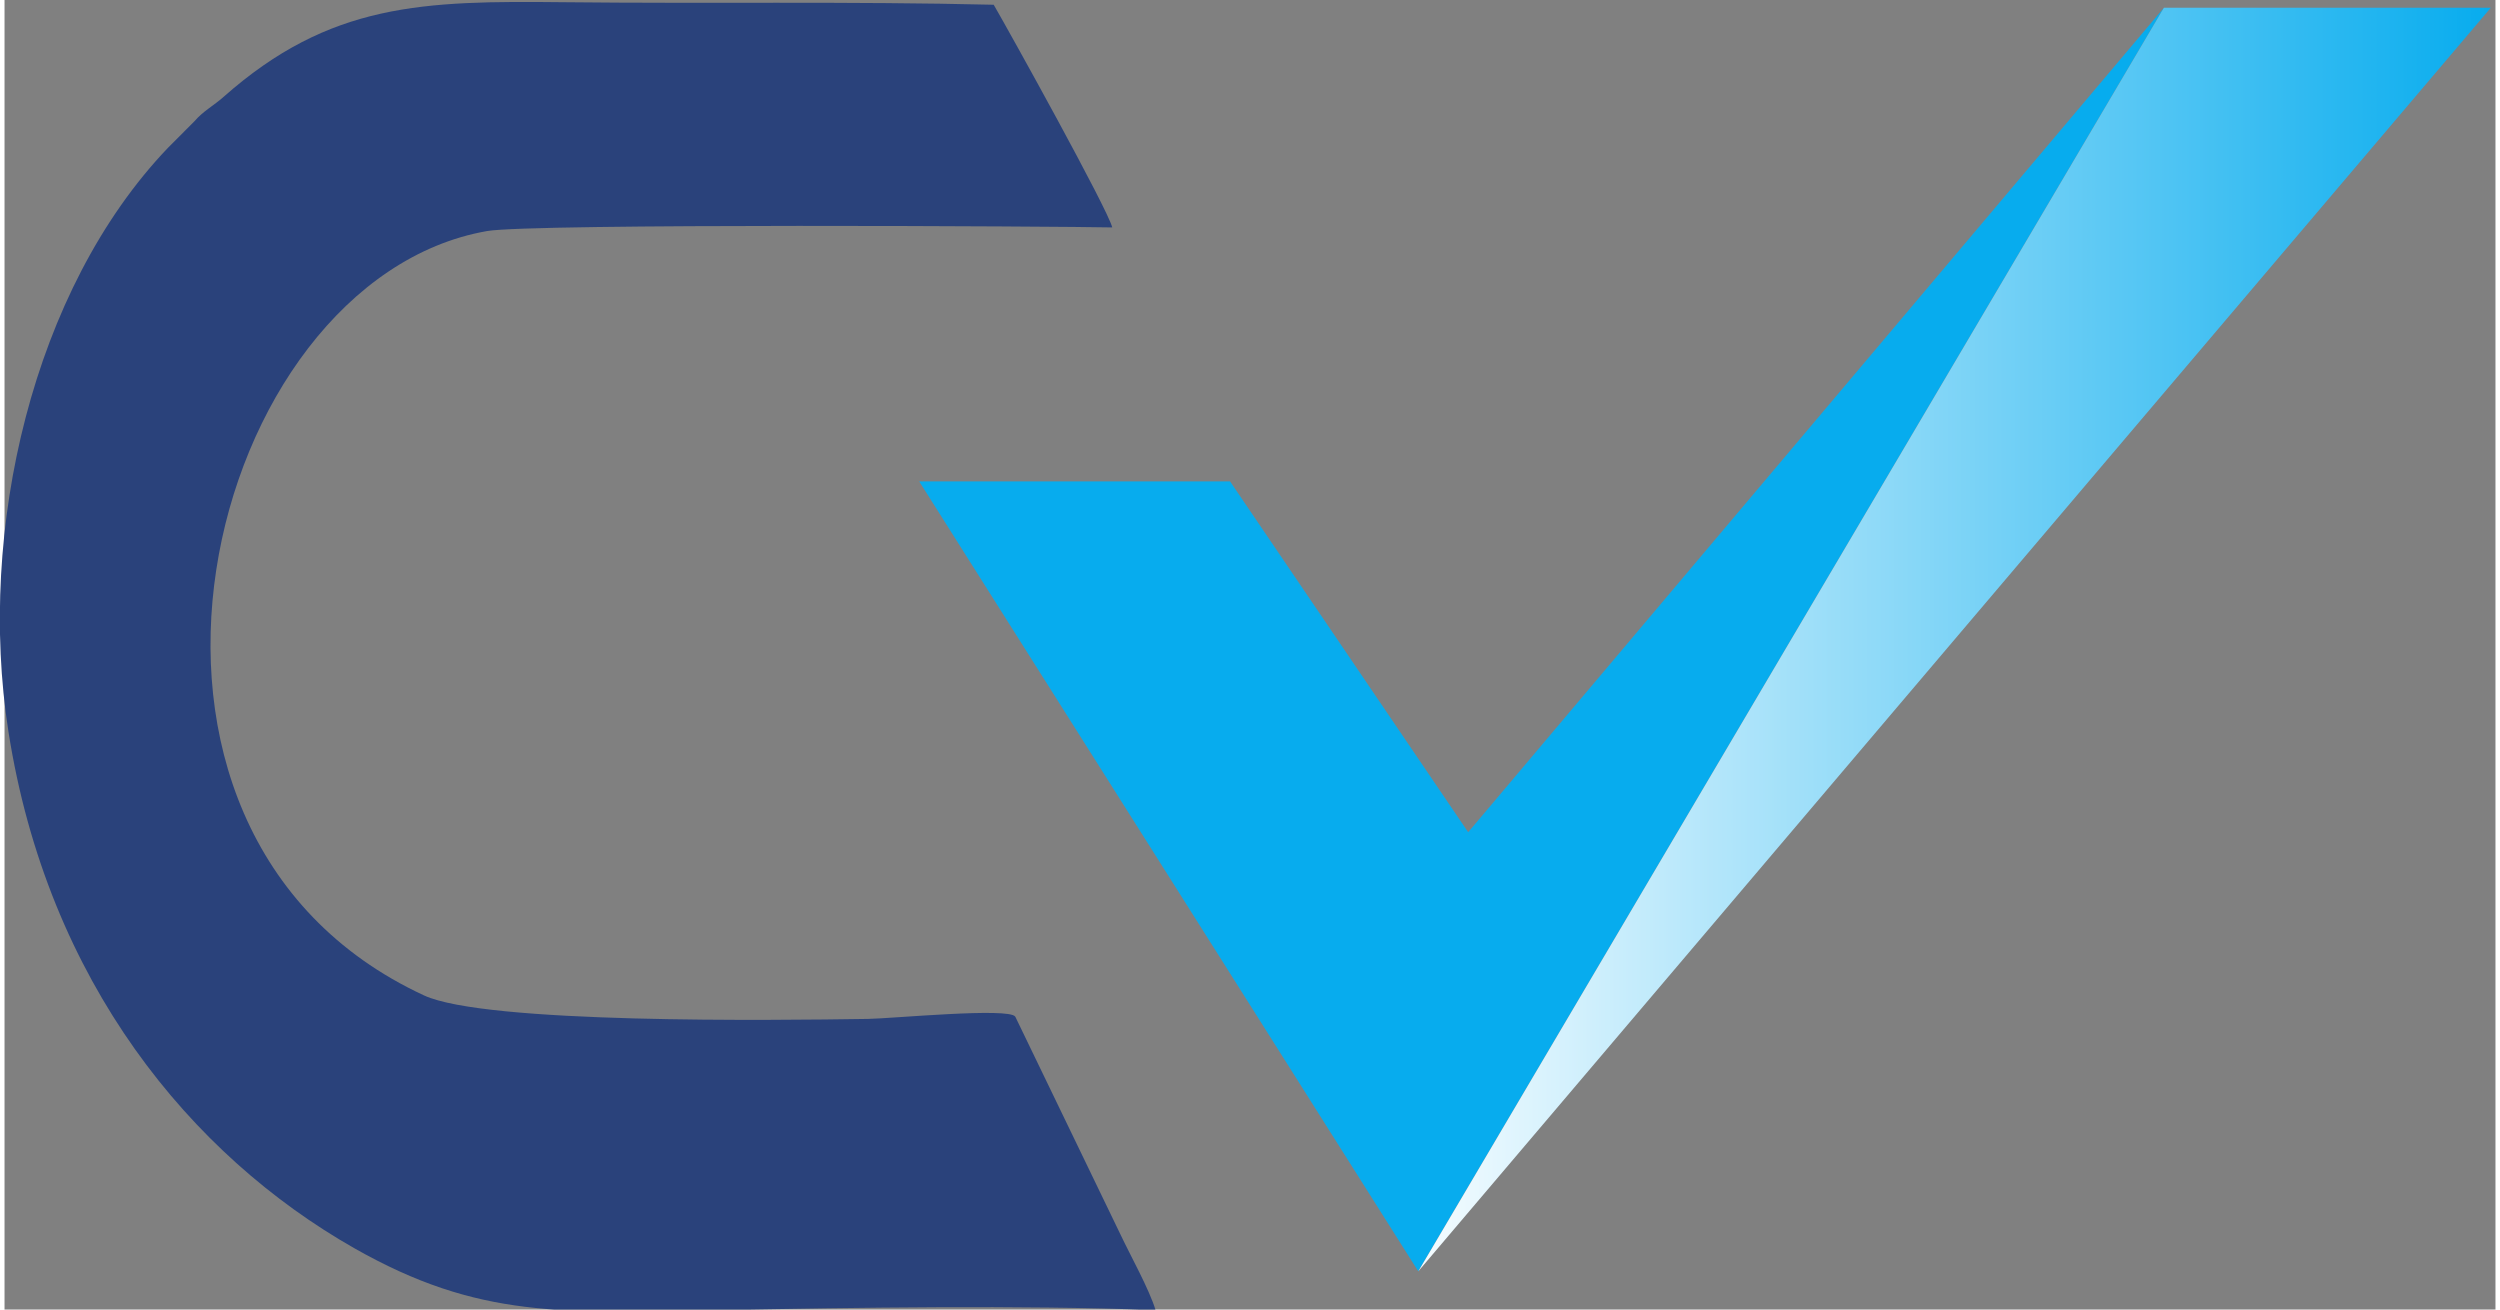<?xml version="1.0" encoding="UTF-8"?>
<!DOCTYPE svg PUBLIC "-//W3C//DTD SVG 1.1//EN" "http://www.w3.org/Graphics/SVG/1.1/DTD/svg11.dtd">
<!-- Creator: CorelDRAW 2019 (64-Bit) -->
<svg xmlns="http://www.w3.org/2000/svg" xml:space="preserve" width="315px" height="165px" version="1.1" shape-rendering="geometricPrecision" text-rendering="geometricPrecision" image-rendering="optimizeQuality" fill-rule="evenodd" clip-rule="evenodd"
viewBox="0 0 315 165.6"
 xmlns:xlink="http://www.w3.org/1999/xlink"
 xmlns:xodm="http://www.corel.com/coreldraw/odm/2003">
 <rect x="0" y="0" width="315" height="165.6" fill="#808080" stroke="none"/>
 <defs>
    <linearGradient id="id0" gradientUnits="userSpaceOnUse" x1="178.78" y1="80.88" x2="314.41" y2="80.88">
     <stop offset="0" stop-opacity="1" stop-color="#F5FCFF"/>
     <stop offset="1" stop-opacity="1" stop-color="#07ACEE"/>
    </linearGradient>
 </defs>
 <g id="Capa_x0020_1">
  <g id="_1939886170224">
   <path fill="#2A427B" d="M145.56 165.67c-0.84,-2.71 -3.16,-6.85 -4.44,-9.56l-13.3 -27.54c-0.71,-1.2 -15.7,0.24 -18.62,0.28 -11.93,0.18 -48.37,0.64 -56.15,-2.97 -45.07,-20.88 -27.65,-90.41 7.96,-96.66 5.59,-0.99 73.05,-0.6 79.07,-0.46 -0.58,-2.35 -12.95,-24.64 -14.99,-28.16 -18.22,-0.44 -36.18,-0.12 -54.35,-0.32 -17.77,-0.19 -29.58,0.05 -43.05,11.98 -1.23,1.09 -2.6,1.81 -3.67,3.07l-3.36 3.37c-17.11,17.91 -24.13,48.4 -20.18,73.73 4.96,31.82 23.16,53.7 43.72,65.4 15.87,9.02 26.39,8.17 46.23,7.83 17.75,-0.3 37.49,-0.64 55.13,0.01z"/>
   <polygon fill="#07ACEE" points="178.78,160.77 273.07,0.98 185.09,105.24 154.98,60.88 115.67,60.88 "/>
   <polygon fill="url(#id0)" points="273.07,0.98 178.78,160.77 314.41,0.98 "/>
  </g>
 </g>
</svg>
